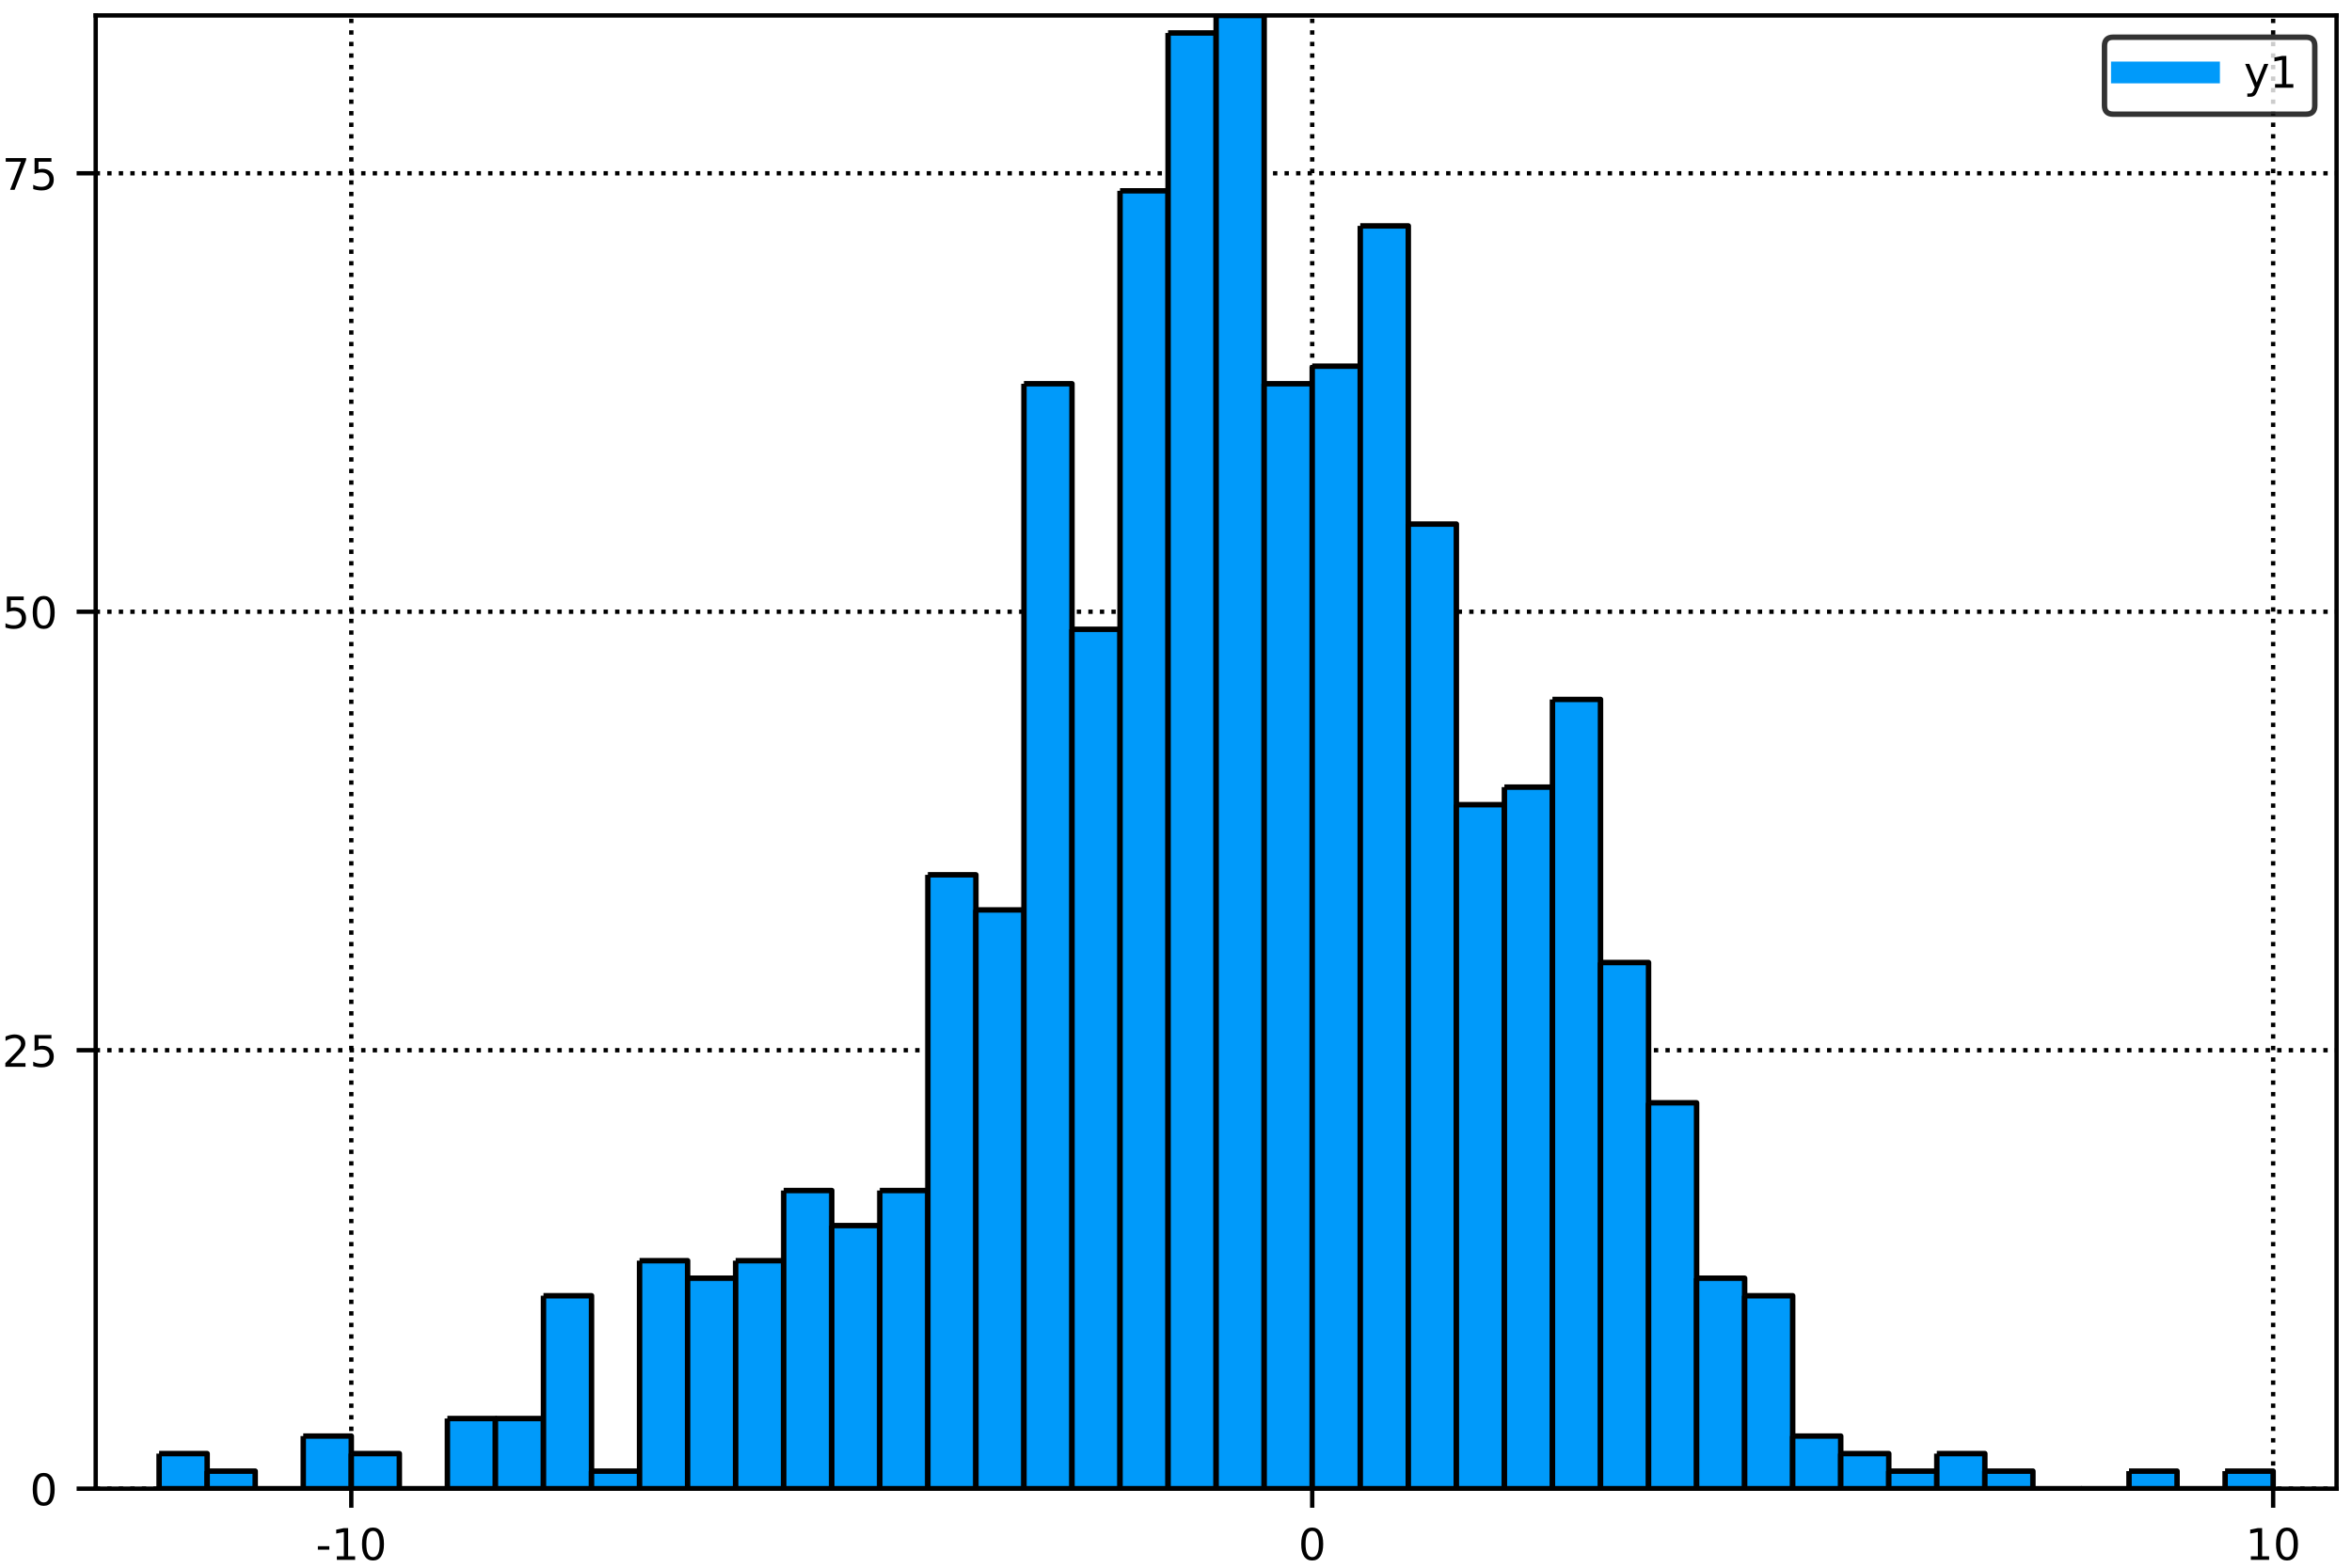 <?xml version="1.0" encoding="utf-8" standalone="no"?>
<!DOCTYPE svg PUBLIC "-//W3C//DTD SVG 1.1//EN"
  "http://www.w3.org/Graphics/SVG/1.1/DTD/svg11.dtd">
<!-- Created with matplotlib (http://matplotlib.org/) -->
<svg height="288pt" version="1.1" viewBox="0 0 432 288" width="432pt" xmlns="http://www.w3.org/2000/svg" xmlns:xlink="http://www.w3.org/1999/xlink">
 <defs>
  <style type="text/css">
*{stroke-linecap:butt;stroke-linejoin:round;}
  </style>
 </defs>
 <g id="figure_1">
  <g id="patch_1">
   <path d="M 0 288 
L 432 288 
L 432 0 
L 0 0 
z
" style="fill:#ffffff;"/>
  </g>
  <g id="axes_1">
   <g id="patch_2">
    <path d="M 17.575 273.485 
L 429.165 273.485 
L 429.165 2.835 
L 17.575 2.835 
z
" style="fill:#ffffff;"/>
   </g>
   <g id="matplotlib.axis_1">
    <g id="xtick_1">
     <g id="line2d_1">
      <path clip-path="url(#p9f4496c3e7)" d="M 64.523 273.485 
L 64.523 2.835 
" style="fill:none;stroke:#000000;stroke-dasharray:0.8,1.32;stroke-dashoffset:0;stroke-width:0.8;"/>
     </g>
     <g id="line2d_2">
      <defs>
       <path d="M 0 0 
L 0 3.5 
" id="m815c8f7a81" style="stroke:#000000;stroke-width:0.8;"/>
      </defs>
      <g>
       <use style="stroke:#000000;stroke-width:0.8;" x="64.523" xlink:href="#m815c8f7a81" y="273.485"/>
      </g>
     </g>
     <g id="text_1">
      <!-- -10 -->
      <defs>
       <path d="M 4.891 31.391 
L 31.203 31.391 
L 31.203 23.391 
L 4.891 23.391 
z
" id="DejaVuSans-2d"/>
       <path d="M 12.406 8.297 
L 28.516 8.297 
L 28.516 63.922 
L 10.984 60.406 
L 10.984 69.391 
L 28.422 72.906 
L 38.281 72.906 
L 38.281 8.297 
L 54.391 8.297 
L 54.391 0 
L 12.406 0 
z
" id="DejaVuSans-31"/>
       <path d="M 31.781 66.406 
Q 24.172 66.406 20.328 58.906 
Q 16.5 51.422 16.5 36.375 
Q 16.5 21.391 20.328 13.891 
Q 24.172 6.391 31.781 6.391 
Q 39.453 6.391 43.281 13.891 
Q 47.125 21.391 47.125 36.375 
Q 47.125 51.422 43.281 58.906 
Q 39.453 66.406 31.781 66.406 
z
M 31.781 74.219 
Q 44.047 74.219 50.516 64.516 
Q 56.984 54.828 56.984 36.375 
Q 56.984 17.969 50.516 8.266 
Q 44.047 -1.422 31.781 -1.422 
Q 19.531 -1.422 13.062 8.266 
Q 6.594 17.969 6.594 36.375 
Q 6.594 54.828 13.062 64.516 
Q 19.531 74.219 31.781 74.219 
z
" id="DejaVuSans-30"/>
      </defs>
      <g transform="translate(57.99 286.564)scale(0.08 -0.08)">
       <use xlink:href="#DejaVuSans-2d"/>
       <use x="36.084" xlink:href="#DejaVuSans-31"/>
       <use x="99.707" xlink:href="#DejaVuSans-30"/>
      </g>
     </g>
    </g>
    <g id="xtick_2">
     <g id="line2d_3">
      <path clip-path="url(#p9f4496c3e7)" d="M 241.02 273.485 
L 241.02 2.835 
" style="fill:none;stroke:#000000;stroke-dasharray:0.8,1.32;stroke-dashoffset:0;stroke-width:0.8;"/>
     </g>
     <g id="line2d_4">
      <g>
       <use style="stroke:#000000;stroke-width:0.8;" x="241.02" xlink:href="#m815c8f7a81" y="273.485"/>
      </g>
     </g>
     <g id="text_2">
      <!-- 0 -->
      <g transform="translate(238.475 286.564)scale(0.08 -0.08)">
       <use xlink:href="#DejaVuSans-30"/>
      </g>
     </g>
    </g>
    <g id="xtick_3">
     <g id="line2d_5">
      <path clip-path="url(#p9f4496c3e7)" d="M 417.517 273.485 
L 417.517 2.835 
" style="fill:none;stroke:#000000;stroke-dasharray:0.8,1.32;stroke-dashoffset:0;stroke-width:0.8;"/>
     </g>
     <g id="line2d_6">
      <g>
       <use style="stroke:#000000;stroke-width:0.8;" x="417.517" xlink:href="#m815c8f7a81" y="273.485"/>
      </g>
     </g>
     <g id="text_3">
      <!-- 10 -->
      <g transform="translate(412.427 286.564)scale(0.08 -0.08)">
       <use xlink:href="#DejaVuSans-31"/>
       <use x="63.623" xlink:href="#DejaVuSans-30"/>
      </g>
     </g>
    </g>
   </g>
   <g id="matplotlib.axis_2">
    <g id="ytick_1">
     <g id="line2d_7">
      <path clip-path="url(#p9f4496c3e7)" d="M 17.575 273.485 
L 429.165 273.485 
" style="fill:none;stroke:#000000;stroke-dasharray:0.8,1.32;stroke-dashoffset:0;stroke-width:0.8;"/>
     </g>
     <g id="line2d_8">
      <defs>
       <path d="M 0 0 
L -3.5 0 
" id="m7058c52cf9" style="stroke:#000000;stroke-width:0.8;"/>
      </defs>
      <g>
       <use style="stroke:#000000;stroke-width:0.8;" x="17.575" xlink:href="#m7058c52cf9" y="273.485"/>
      </g>
     </g>
     <g id="text_4">
      <!-- 0 -->
      <g transform="translate(5.485 276.525)scale(0.08 -0.08)">
       <use xlink:href="#DejaVuSans-30"/>
      </g>
     </g>
    </g>
    <g id="ytick_2">
     <g id="line2d_9">
      <path clip-path="url(#p9f4496c3e7)" d="M 17.575 192.935 
L 429.165 192.935 
" style="fill:none;stroke:#000000;stroke-dasharray:0.8,1.32;stroke-dashoffset:0;stroke-width:0.8;"/>
     </g>
     <g id="line2d_10">
      <g>
       <use style="stroke:#000000;stroke-width:0.8;" x="17.575" xlink:href="#m7058c52cf9" y="192.935"/>
      </g>
     </g>
     <g id="text_5">
      <!-- 25 -->
      <defs>
       <path d="M 19.188 8.297 
L 53.609 8.297 
L 53.609 0 
L 7.328 0 
L 7.328 8.297 
Q 12.938 14.109 22.625 23.891 
Q 32.328 33.688 34.812 36.531 
Q 39.547 41.844 41.422 45.531 
Q 43.312 49.219 43.312 52.781 
Q 43.312 58.594 39.234 62.25 
Q 35.156 65.922 28.609 65.922 
Q 23.969 65.922 18.812 64.312 
Q 13.672 62.703 7.812 59.422 
L 7.812 69.391 
Q 13.766 71.781 18.938 73 
Q 24.125 74.219 28.422 74.219 
Q 39.75 74.219 46.484 68.547 
Q 53.219 62.891 53.219 53.422 
Q 53.219 48.922 51.531 44.891 
Q 49.859 40.875 45.406 35.406 
Q 44.188 33.984 37.641 27.219 
Q 31.109 20.453 19.188 8.297 
z
" id="DejaVuSans-32"/>
       <path d="M 10.797 72.906 
L 49.516 72.906 
L 49.516 64.594 
L 19.828 64.594 
L 19.828 46.734 
Q 21.969 47.469 24.109 47.828 
Q 26.266 48.188 28.422 48.188 
Q 40.625 48.188 47.75 41.5 
Q 54.891 34.812 54.891 23.391 
Q 54.891 11.625 47.562 5.094 
Q 40.234 -1.422 26.906 -1.422 
Q 22.312 -1.422 17.547 -0.641 
Q 12.797 0.141 7.719 1.703 
L 7.719 11.625 
Q 12.109 9.234 16.797 8.062 
Q 21.484 6.891 26.703 6.891 
Q 35.156 6.891 40.078 11.328 
Q 45.016 15.766 45.016 23.391 
Q 45.016 31 40.078 35.438 
Q 35.156 39.891 26.703 39.891 
Q 22.75 39.891 18.812 39.016 
Q 14.891 38.141 10.797 36.281 
z
" id="DejaVuSans-35"/>
      </defs>
      <g transform="translate(0.395 195.974)scale(0.08 -0.08)">
       <use xlink:href="#DejaVuSans-32"/>
       <use x="63.623" xlink:href="#DejaVuSans-35"/>
      </g>
     </g>
    </g>
    <g id="ytick_3">
     <g id="line2d_11">
      <path clip-path="url(#p9f4496c3e7)" d="M 17.575 112.384 
L 429.165 112.384 
" style="fill:none;stroke:#000000;stroke-dasharray:0.8,1.32;stroke-dashoffset:0;stroke-width:0.8;"/>
     </g>
     <g id="line2d_12">
      <g>
       <use style="stroke:#000000;stroke-width:0.8;" x="17.575" xlink:href="#m7058c52cf9" y="112.384"/>
      </g>
     </g>
     <g id="text_6">
      <!-- 50 -->
      <g transform="translate(0.395 115.423)scale(0.08 -0.08)">
       <use xlink:href="#DejaVuSans-35"/>
       <use x="63.623" xlink:href="#DejaVuSans-30"/>
      </g>
     </g>
    </g>
    <g id="ytick_4">
     <g id="line2d_13">
      <path clip-path="url(#p9f4496c3e7)" d="M 17.575 31.833 
L 429.165 31.833 
" style="fill:none;stroke:#000000;stroke-dasharray:0.8,1.32;stroke-dashoffset:0;stroke-width:0.8;"/>
     </g>
     <g id="line2d_14">
      <g>
       <use style="stroke:#000000;stroke-width:0.8;" x="17.575" xlink:href="#m7058c52cf9" y="31.833"/>
      </g>
     </g>
     <g id="text_7">
      <!-- 75 -->
      <defs>
       <path d="M 8.203 72.906 
L 55.078 72.906 
L 55.078 68.703 
L 28.609 0 
L 18.312 0 
L 43.219 64.594 
L 8.203 64.594 
z
" id="DejaVuSans-37"/>
      </defs>
      <g transform="translate(0.395 34.872)scale(0.08 -0.08)">
       <use xlink:href="#DejaVuSans-37"/>
       <use x="63.623" xlink:href="#DejaVuSans-35"/>
      </g>
     </g>
    </g>
   </g>
   <g id="patch_3">
    <path clip-path="url(#p9f4496c3e7)" d="M 29.223 267.041 
L 29.223 273.485 
L 38.048 273.485 
L 38.048 267.041 
L 29.223 267.041 
" style="fill:#009afa;stroke:#000000;stroke-linejoin:miter;"/>
   </g>
   <g id="patch_4">
    <path clip-path="url(#p9f4496c3e7)" d="M 38.048 270.263 
L 38.048 273.485 
L 46.873 273.485 
L 46.873 270.263 
L 38.048 270.263 
" style="fill:#009afa;stroke:#000000;stroke-linejoin:miter;"/>
   </g>
   <g id="patch_5">
    <path clip-path="url(#p9f4496c3e7)" d="M 46.873 273.485 
L 46.873 273.485 
L 55.698 273.485 
L 55.698 273.485 
L 46.873 273.485 
" style="fill:#009afa;stroke:#000000;stroke-linejoin:miter;"/>
   </g>
   <g id="patch_6">
    <path clip-path="url(#p9f4496c3e7)" d="M 55.698 263.819 
L 55.698 273.485 
L 64.523 273.485 
L 64.523 263.819 
L 55.698 263.819 
" style="fill:#009afa;stroke:#000000;stroke-linejoin:miter;"/>
   </g>
   <g id="patch_7">
    <path clip-path="url(#p9f4496c3e7)" d="M 64.523 267.041 
L 64.523 273.485 
L 73.348 273.485 
L 73.348 267.041 
L 64.523 267.041 
" style="fill:#009afa;stroke:#000000;stroke-linejoin:miter;"/>
   </g>
   <g id="patch_8">
    <path clip-path="url(#p9f4496c3e7)" d="M 73.348 273.485 
L 73.348 273.485 
L 82.173 273.485 
L 82.173 273.485 
L 73.348 273.485 
" style="fill:#009afa;stroke:#000000;stroke-linejoin:miter;"/>
   </g>
   <g id="patch_9">
    <path clip-path="url(#p9f4496c3e7)" d="M 82.173 260.597 
L 82.173 273.485 
L 90.997 273.485 
L 90.997 260.597 
L 82.173 260.597 
" style="fill:#009afa;stroke:#000000;stroke-linejoin:miter;"/>
   </g>
   <g id="patch_10">
    <path clip-path="url(#p9f4496c3e7)" d="M 90.997 260.597 
L 90.997 273.485 
L 99.822 273.485 
L 99.822 260.597 
L 90.997 260.597 
" style="fill:#009afa;stroke:#000000;stroke-linejoin:miter;"/>
   </g>
   <g id="patch_11">
    <path clip-path="url(#p9f4496c3e7)" d="M 99.822 238.043 
L 99.822 273.485 
L 108.647 273.485 
L 108.647 238.043 
L 99.822 238.043 
" style="fill:#009afa;stroke:#000000;stroke-linejoin:miter;"/>
   </g>
   <g id="patch_12">
    <path clip-path="url(#p9f4496c3e7)" d="M 108.647 270.263 
L 108.647 273.485 
L 117.472 273.485 
L 117.472 270.263 
L 108.647 270.263 
" style="fill:#009afa;stroke:#000000;stroke-linejoin:miter;"/>
   </g>
   <g id="patch_13">
    <path clip-path="url(#p9f4496c3e7)" d="M 117.472 231.599 
L 117.472 273.485 
L 126.297 273.485 
L 126.297 231.599 
L 117.472 231.599 
" style="fill:#009afa;stroke:#000000;stroke-linejoin:miter;"/>
   </g>
   <g id="patch_14">
    <path clip-path="url(#p9f4496c3e7)" d="M 126.297 234.821 
L 126.297 273.485 
L 135.122 273.485 
L 135.122 234.821 
L 126.297 234.821 
" style="fill:#009afa;stroke:#000000;stroke-linejoin:miter;"/>
   </g>
   <g id="patch_15">
    <path clip-path="url(#p9f4496c3e7)" d="M 135.122 231.599 
L 135.122 273.485 
L 143.946 273.485 
L 143.946 231.599 
L 135.122 231.599 
" style="fill:#009afa;stroke:#000000;stroke-linejoin:miter;"/>
   </g>
   <g id="patch_16">
    <path clip-path="url(#p9f4496c3e7)" d="M 143.946 218.711 
L 143.946 273.485 
L 152.771 273.485 
L 152.771 218.711 
L 143.946 218.711 
" style="fill:#009afa;stroke:#000000;stroke-linejoin:miter;"/>
   </g>
   <g id="patch_17">
    <path clip-path="url(#p9f4496c3e7)" d="M 152.771 225.155 
L 152.771 273.485 
L 161.596 273.485 
L 161.596 225.155 
L 152.771 225.155 
" style="fill:#009afa;stroke:#000000;stroke-linejoin:miter;"/>
   </g>
   <g id="patch_18">
    <path clip-path="url(#p9f4496c3e7)" d="M 161.596 218.711 
L 161.596 273.485 
L 170.421 273.485 
L 170.421 218.711 
L 161.596 218.711 
" style="fill:#009afa;stroke:#000000;stroke-linejoin:miter;"/>
   </g>
   <g id="patch_19">
    <path clip-path="url(#p9f4496c3e7)" d="M 170.421 160.714 
L 170.421 273.485 
L 179.246 273.485 
L 179.246 160.714 
L 170.421 160.714 
" style="fill:#009afa;stroke:#000000;stroke-linejoin:miter;"/>
   </g>
   <g id="patch_20">
    <path clip-path="url(#p9f4496c3e7)" d="M 179.246 167.158 
L 179.246 273.485 
L 188.071 273.485 
L 188.071 167.158 
L 179.246 167.158 
" style="fill:#009afa;stroke:#000000;stroke-linejoin:miter;"/>
   </g>
   <g id="patch_21">
    <path clip-path="url(#p9f4496c3e7)" d="M 188.071 70.497 
L 188.071 273.485 
L 196.895 273.485 
L 196.895 70.497 
L 188.071 70.497 
" style="fill:#009afa;stroke:#000000;stroke-linejoin:miter;"/>
   </g>
   <g id="patch_22">
    <path clip-path="url(#p9f4496c3e7)" d="M 196.895 115.606 
L 196.895 273.485 
L 205.72 273.485 
L 205.72 115.606 
L 196.895 115.606 
" style="fill:#009afa;stroke:#000000;stroke-linejoin:miter;"/>
   </g>
   <g id="patch_23">
    <path clip-path="url(#p9f4496c3e7)" d="M 205.72 35.055 
L 205.72 273.485 
L 214.545 273.485 
L 214.545 35.055 
L 205.72 35.055 
" style="fill:#009afa;stroke:#000000;stroke-linejoin:miter;"/>
   </g>
   <g id="patch_24">
    <path clip-path="url(#p9f4496c3e7)" d="M 214.545 6.057 
L 214.545 273.485 
L 223.37 273.485 
L 223.37 6.057 
L 214.545 6.057 
" style="fill:#009afa;stroke:#000000;stroke-linejoin:miter;"/>
   </g>
   <g id="patch_25">
    <path clip-path="url(#p9f4496c3e7)" d="M 223.37 2.835 
L 223.37 273.485 
L 232.195 273.485 
L 232.195 2.835 
L 223.37 2.835 
" style="fill:#009afa;stroke:#000000;stroke-linejoin:miter;"/>
   </g>
   <g id="patch_26">
    <path clip-path="url(#p9f4496c3e7)" d="M 232.195 70.497 
L 232.195 273.485 
L 241.02 273.485 
L 241.02 70.497 
L 232.195 70.497 
" style="fill:#009afa;stroke:#000000;stroke-linejoin:miter;"/>
   </g>
   <g id="patch_27">
    <path clip-path="url(#p9f4496c3e7)" d="M 241.02 67.275 
L 241.02 273.485 
L 249.845 273.485 
L 249.845 67.275 
L 241.02 67.275 
" style="fill:#009afa;stroke:#000000;stroke-linejoin:miter;"/>
   </g>
   <g id="patch_28">
    <path clip-path="url(#p9f4496c3e7)" d="M 249.845 41.499 
L 249.845 273.485 
L 258.669 273.485 
L 258.669 41.499 
L 249.845 41.499 
" style="fill:#009afa;stroke:#000000;stroke-linejoin:miter;"/>
   </g>
   <g id="patch_29">
    <path clip-path="url(#p9f4496c3e7)" d="M 258.669 96.274 
L 258.669 273.485 
L 267.494 273.485 
L 267.494 96.274 
L 258.669 96.274 
" style="fill:#009afa;stroke:#000000;stroke-linejoin:miter;"/>
   </g>
   <g id="patch_30">
    <path clip-path="url(#p9f4496c3e7)" d="M 267.494 147.826 
L 267.494 273.485 
L 276.319 273.485 
L 276.319 147.826 
L 267.494 147.826 
" style="fill:#009afa;stroke:#000000;stroke-linejoin:miter;"/>
   </g>
   <g id="patch_31">
    <path clip-path="url(#p9f4496c3e7)" d="M 276.319 144.604 
L 276.319 273.485 
L 285.144 273.485 
L 285.144 144.604 
L 276.319 144.604 
" style="fill:#009afa;stroke:#000000;stroke-linejoin:miter;"/>
   </g>
   <g id="patch_32">
    <path clip-path="url(#p9f4496c3e7)" d="M 285.144 128.494 
L 285.144 273.485 
L 293.969 273.485 
L 293.969 128.494 
L 285.144 128.494 
" style="fill:#009afa;stroke:#000000;stroke-linejoin:miter;"/>
   </g>
   <g id="patch_33">
    <path clip-path="url(#p9f4496c3e7)" d="M 293.969 176.824 
L 293.969 273.485 
L 302.794 273.485 
L 302.794 176.824 
L 293.969 176.824 
" style="fill:#009afa;stroke:#000000;stroke-linejoin:miter;"/>
   </g>
   <g id="patch_34">
    <path clip-path="url(#p9f4496c3e7)" d="M 302.794 202.601 
L 302.794 273.485 
L 311.618 273.485 
L 311.618 202.601 
L 302.794 202.601 
" style="fill:#009afa;stroke:#000000;stroke-linejoin:miter;"/>
   </g>
   <g id="patch_35">
    <path clip-path="url(#p9f4496c3e7)" d="M 311.618 234.821 
L 311.618 273.485 
L 320.443 273.485 
L 320.443 234.821 
L 311.618 234.821 
" style="fill:#009afa;stroke:#000000;stroke-linejoin:miter;"/>
   </g>
   <g id="patch_36">
    <path clip-path="url(#p9f4496c3e7)" d="M 320.443 238.043 
L 320.443 273.485 
L 329.268 273.485 
L 329.268 238.043 
L 320.443 238.043 
" style="fill:#009afa;stroke:#000000;stroke-linejoin:miter;"/>
   </g>
   <g id="patch_37">
    <path clip-path="url(#p9f4496c3e7)" d="M 329.268 263.819 
L 329.268 273.485 
L 338.093 273.485 
L 338.093 263.819 
L 329.268 263.819 
" style="fill:#009afa;stroke:#000000;stroke-linejoin:miter;"/>
   </g>
   <g id="patch_38">
    <path clip-path="url(#p9f4496c3e7)" d="M 338.093 267.041 
L 338.093 273.485 
L 346.918 273.485 
L 346.918 267.041 
L 338.093 267.041 
" style="fill:#009afa;stroke:#000000;stroke-linejoin:miter;"/>
   </g>
   <g id="patch_39">
    <path clip-path="url(#p9f4496c3e7)" d="M 346.918 270.263 
L 346.918 273.485 
L 355.743 273.485 
L 355.743 270.263 
L 346.918 270.263 
" style="fill:#009afa;stroke:#000000;stroke-linejoin:miter;"/>
   </g>
   <g id="patch_40">
    <path clip-path="url(#p9f4496c3e7)" d="M 355.743 267.041 
L 355.743 273.485 
L 364.567 273.485 
L 364.567 267.041 
L 355.743 267.041 
" style="fill:#009afa;stroke:#000000;stroke-linejoin:miter;"/>
   </g>
   <g id="patch_41">
    <path clip-path="url(#p9f4496c3e7)" d="M 364.567 270.263 
L 364.567 273.485 
L 373.392 273.485 
L 373.392 270.263 
L 364.567 270.263 
" style="fill:#009afa;stroke:#000000;stroke-linejoin:miter;"/>
   </g>
   <g id="patch_42">
    <path clip-path="url(#p9f4496c3e7)" d="M 373.392 273.485 
L 373.392 273.485 
L 382.217 273.485 
L 382.217 273.485 
L 373.392 273.485 
" style="fill:#009afa;stroke:#000000;stroke-linejoin:miter;"/>
   </g>
   <g id="patch_43">
    <path clip-path="url(#p9f4496c3e7)" d="M 382.217 273.485 
L 382.217 273.485 
L 391.042 273.485 
L 391.042 273.485 
L 382.217 273.485 
" style="fill:#009afa;stroke:#000000;stroke-linejoin:miter;"/>
   </g>
   <g id="patch_44">
    <path clip-path="url(#p9f4496c3e7)" d="M 391.042 270.263 
L 391.042 273.485 
L 399.867 273.485 
L 399.867 270.263 
L 391.042 270.263 
" style="fill:#009afa;stroke:#000000;stroke-linejoin:miter;"/>
   </g>
   <g id="patch_45">
    <path clip-path="url(#p9f4496c3e7)" d="M 399.867 273.485 
L 399.867 273.485 
L 408.692 273.485 
L 408.692 273.485 
L 399.867 273.485 
" style="fill:#009afa;stroke:#000000;stroke-linejoin:miter;"/>
   </g>
   <g id="patch_46">
    <path clip-path="url(#p9f4496c3e7)" d="M 408.692 270.263 
L 408.692 273.485 
L 417.517 273.485 
L 417.517 270.263 
L 408.692 270.263 
" style="fill:#009afa;stroke:#000000;stroke-linejoin:miter;"/>
   </g>
   <g id="patch_47">
    <path d="M 17.575 273.485 
L 17.575 2.835 
" style="fill:none;stroke:#000000;stroke-linecap:square;stroke-linejoin:miter;stroke-width:0.8;"/>
   </g>
   <g id="patch_48">
    <path d="M 429.165 273.485 
L 429.165 2.835 
" style="fill:none;stroke:#000000;stroke-linecap:square;stroke-linejoin:miter;stroke-width:0.8;"/>
   </g>
   <g id="patch_49">
    <path d="M 17.575 273.485 
L 429.165 273.485 
" style="fill:none;stroke:#000000;stroke-linecap:square;stroke-linejoin:miter;stroke-width:0.8;"/>
   </g>
   <g id="patch_50">
    <path d="M 17.575 2.835 
L 429.165 2.835 
" style="fill:none;stroke:#000000;stroke-linecap:square;stroke-linejoin:miter;stroke-width:0.8;"/>
   </g>
   <g id="legend_1">
    <g id="patch_51">
     <path d="M 388.14 20.977 
L 423.565 20.977 
Q 425.165 20.977 425.165 19.377 
L 425.165 8.435 
Q 425.165 6.835 423.565 6.835 
L 388.14 6.835 
Q 386.54 6.835 386.54 8.435 
L 386.54 19.377 
Q 386.54 20.977 388.14 20.977 
z
" style="fill:#ffffff;opacity:0.8;stroke:#000000;stroke-linejoin:miter;"/>
    </g>
    <g id="line2d_15">
     <path d="M 389.74 13.313 
L 405.74 13.313 
" style="fill:none;stroke:#009afa;stroke-linecap:square;stroke-width:4;"/>
    </g>
    <g id="line2d_16"/>
    <g id="text_8">
     <!-- y1 -->
     <defs>
      <path d="M 32.172 -5.078 
Q 28.375 -14.844 24.75 -17.812 
Q 21.141 -20.797 15.094 -20.797 
L 7.906 -20.797 
L 7.906 -13.281 
L 13.188 -13.281 
Q 16.891 -13.281 18.938 -11.516 
Q 21 -9.766 23.484 -3.219 
L 25.094 0.875 
L 2.984 54.688 
L 12.5 54.688 
L 29.594 11.922 
L 46.688 54.688 
L 56.203 54.688 
z
" id="DejaVuSans-79"/>
     </defs>
     <g transform="translate(412.14 16.113)scale(0.08 -0.08)">
      <use xlink:href="#DejaVuSans-79"/>
      <use x="59.18" xlink:href="#DejaVuSans-31"/>
     </g>
    </g>
   </g>
  </g>
 </g>
 <defs>
  <clipPath id="p9f4496c3e7">
   <rect height="270.651" width="411.591" x="17.575" y="2.835"/>
  </clipPath>
 </defs>
</svg>
